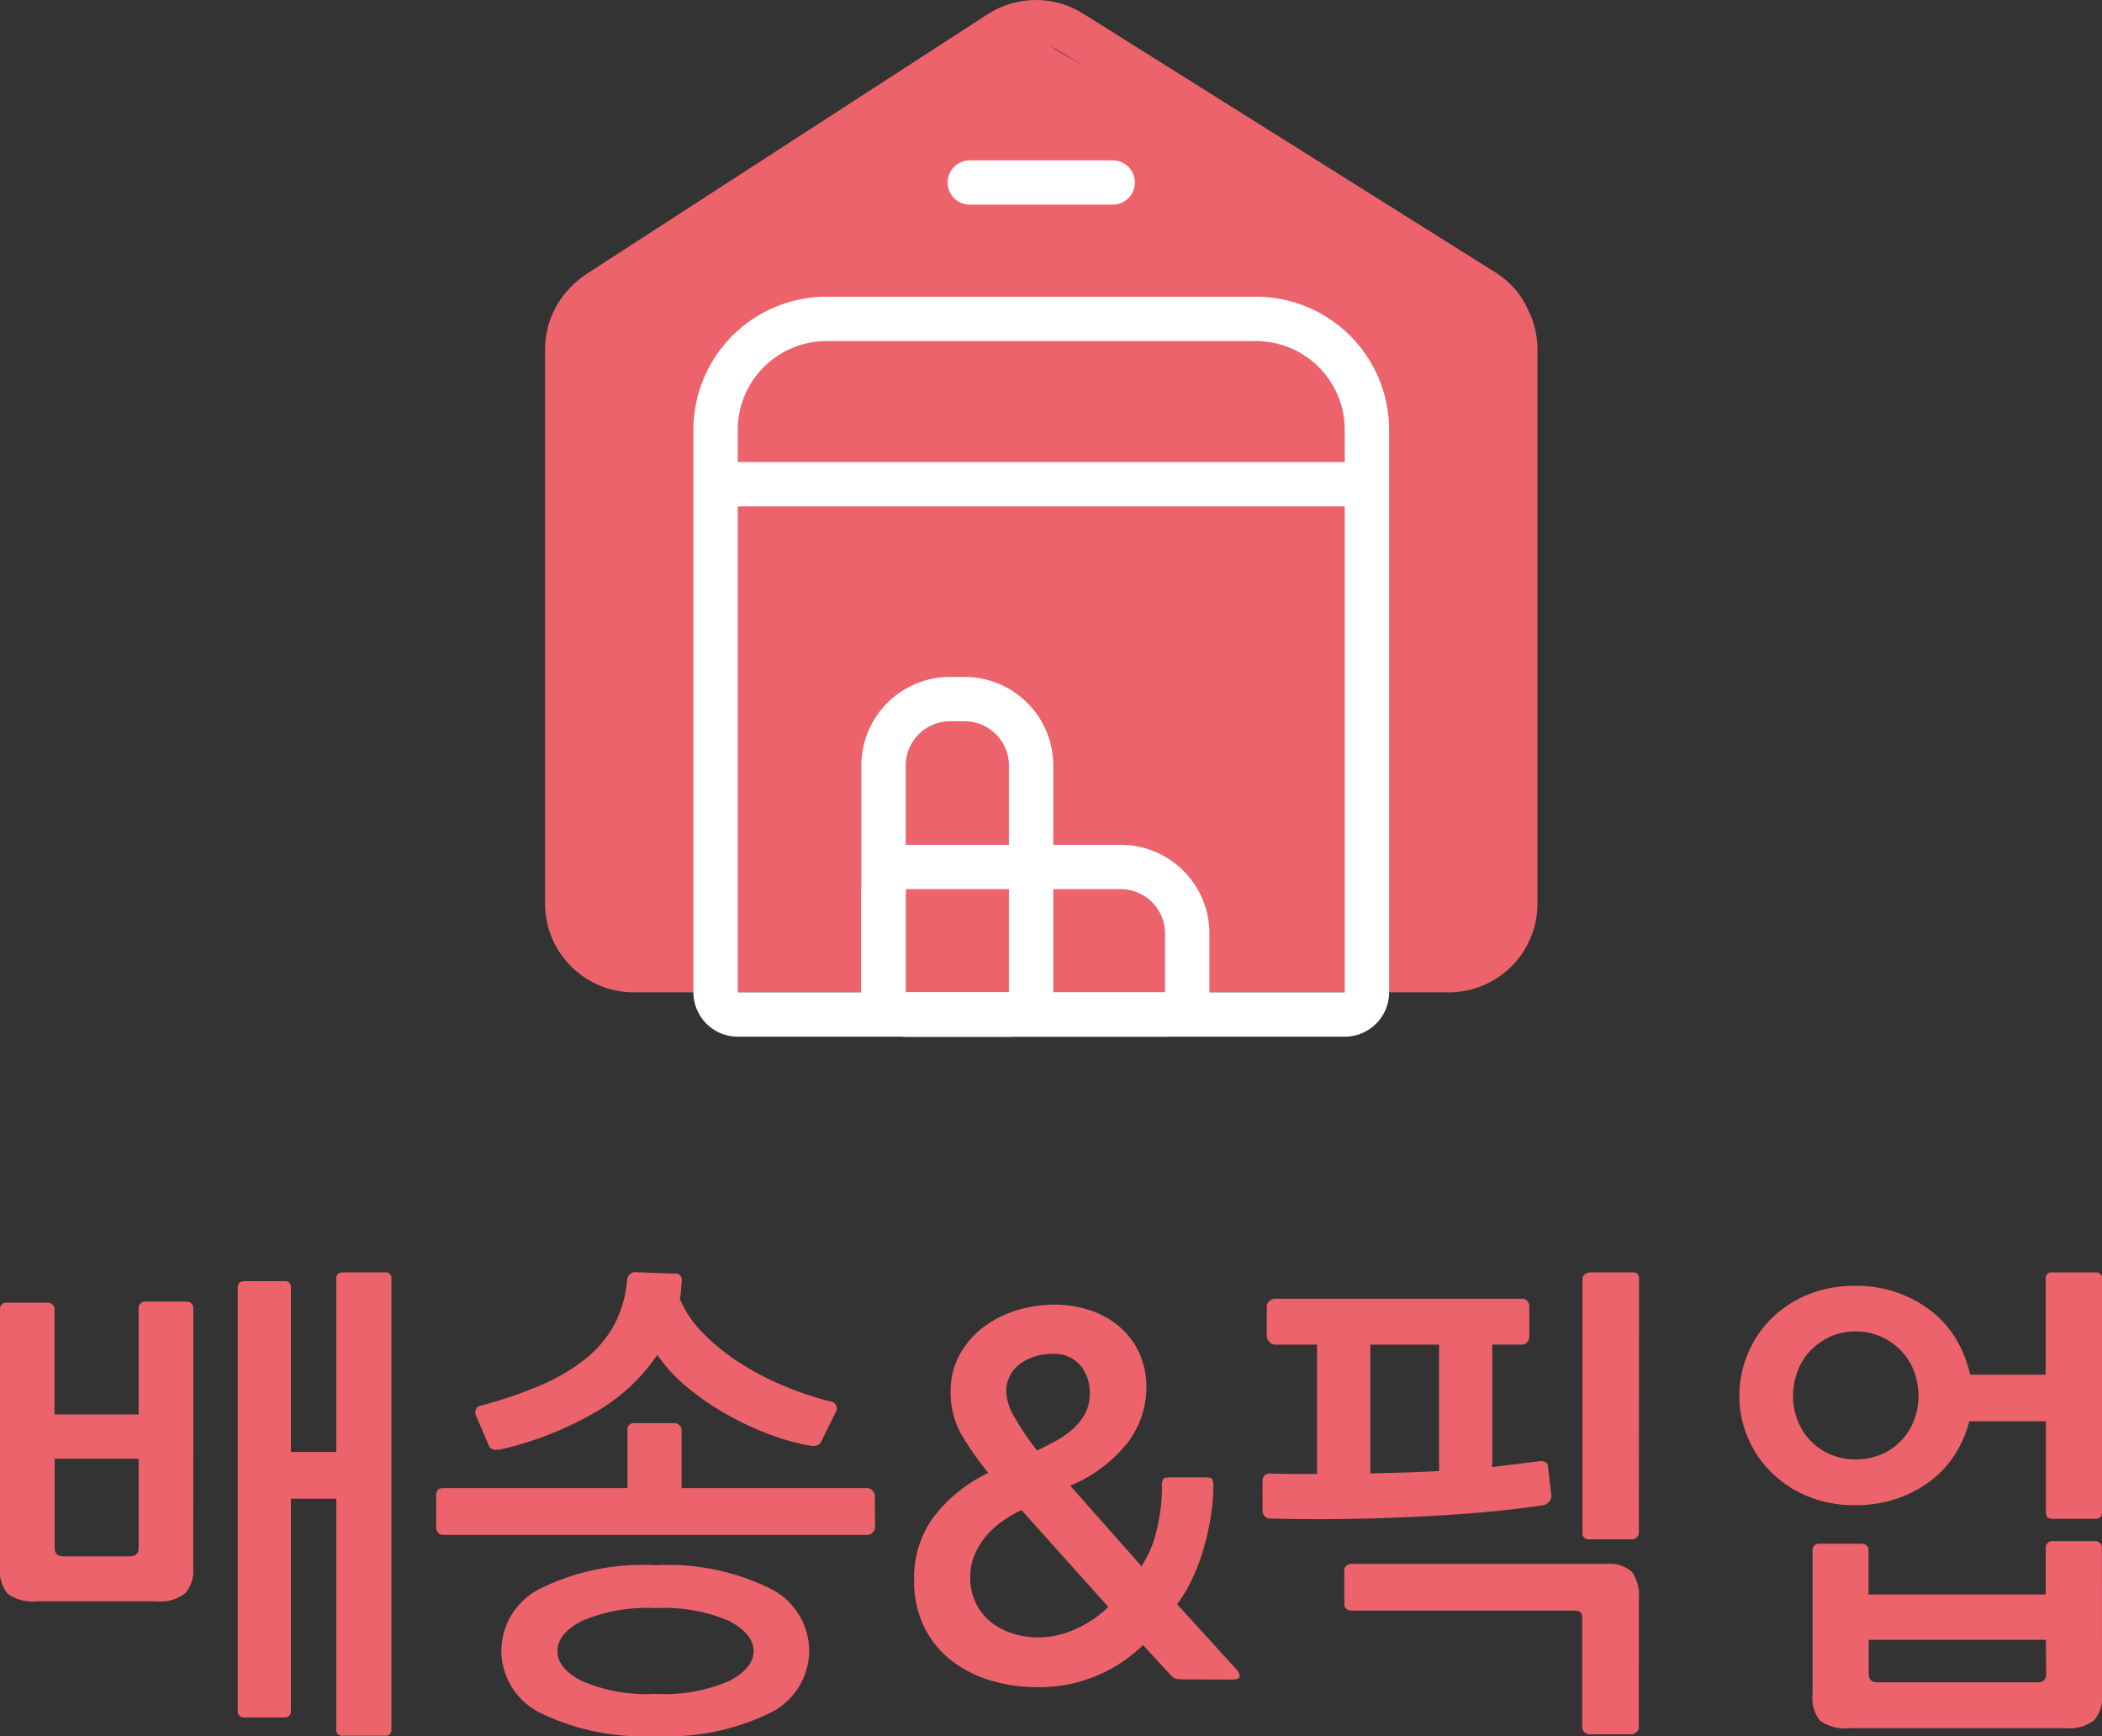 <svg xmlns="http://www.w3.org/2000/svg" width="47.377" height="39.133" viewBox="0 0 47.377 39.133">
  <rect x="0" y="0" width="47.377" height="39.133" fill="#333333" stroke="none"/>
  <g id="공급업체" transform="translate(-1489.715 -867.053)">
    <g id="그룹_232" data-name="그룹 232" transform="translate(1306 180.437)">
      <path id="패스_148" data-name="패스 148" d="M8.294-8.558q0-.143.154-.143h.946a.126.126,0,0,1,.143.143V1.6a.126.126,0,0,1-.143.143H8.437A.126.126,0,0,1,8.294,1.6V-3.6H7.271V1.177q0,.154-.143.154h-.9a.136.136,0,0,1-.154-.154V-8.36q0-.143.154-.143h.9a.126.126,0,0,1,.143.143v3.707H8.294ZM3.839-4.5H1.947v2.013q0,.187.209.187H3.63q.209,0,.209-.187ZM5.071-2.024a.774.774,0,0,1-.176.55.9.9,0,0,1-.66.187H1.562a1,1,0,0,1-.671-.165.817.817,0,0,1-.176-.605v-5.83a.12.12,0,0,1,.044-.094.146.146,0,0,1,.1-.038h.935a.168.168,0,0,1,.1.038.115.115,0,0,1,.049.094V-5.5H3.839V-7.9A.137.137,0,0,1,3.883-8a.137.137,0,0,1,.1-.044h.946a.137.137,0,0,1,.1.044.137.137,0,0,1,.044.1ZM18.953-.176a1.568,1.568,0,0,1-.9,1.414,5.252,5.252,0,0,1-2.569.512,5.252,5.252,0,0,1-2.569-.512,1.568,1.568,0,0,1-.9-1.414,1.572,1.572,0,0,1,.9-1.408A5.2,5.2,0,0,1,15.488-2.1a5.2,5.2,0,0,1,2.569.517A1.572,1.572,0,0,1,18.953-.176Zm1.485-2.772a.158.158,0,0,1-.055.11.158.158,0,0,1-.11.055H10.7a.141.141,0,0,1-.11-.049.168.168,0,0,1-.044-.115v-.726q0-.165.154-.165h4.158V-5.148a.136.136,0,0,1,.154-.154h.9a.168.168,0,0,1,.116.044.141.141,0,0,1,.049.11v1.309h4.191a.158.158,0,0,1,.11.055.158.158,0,0,1,.055.11Zm-8.4-1.771q-.242.055-.3-.066l-.3-.7a.172.172,0,0,1,0-.121.135.135,0,0,1,.1-.088,9.834,9.834,0,0,0,1.375-.468A4.316,4.316,0,0,0,13.92-6.76a2.508,2.508,0,0,0,.644-.77,2.651,2.651,0,0,0,.286-1,.185.185,0,0,1,.209-.176l.869.033a.136.136,0,0,1,.154.154q-.011.11-.017.215a1.236,1.236,0,0,1-.028.2,2.493,2.493,0,0,0,.534.781,4.746,4.746,0,0,0,.819.66,6.449,6.449,0,0,0,1,.523,7.277,7.277,0,0,0,1.078.357.15.15,0,0,1,.093.082.142.142,0,0,1,.006.116l-.33.671q-.055.154-.253.121a5.127,5.127,0,0,1-.946-.264,6.825,6.825,0,0,1-.968-.457,5.965,5.965,0,0,1-.875-.606,3.59,3.59,0,0,1-.665-.721A4.245,4.245,0,0,1,14.118-5.54,7.651,7.651,0,0,1,12.034-4.719Zm3.454,3.586a3.738,3.738,0,0,0-1.656.286q-.556.286-.556.682t.556.677A3.676,3.676,0,0,0,15.488.8,3.676,3.676,0,0,0,17.144.512Q17.7.22,17.7-.165t-.556-.682A3.738,3.738,0,0,0,15.488-1.133ZM27.445.473a1.4,1.4,0,0,1-.214-.011A.235.235,0,0,1,27.1.374L26.477-.3A3.342,3.342,0,0,1,24.1.649,3.674,3.674,0,0,1,23.051.5a2.684,2.684,0,0,1-.885-.446A2.178,2.178,0,0,1,21.549-.7a2.347,2.347,0,0,1-.231-1.073,2.32,2.32,0,0,1,.434-1.408,3.4,3.4,0,0,1,1.237-1,7.355,7.355,0,0,1-.588-.836,1.9,1.9,0,0,1-.259-1,1.676,1.676,0,0,1,.209-.841,1.983,1.983,0,0,1,.539-.616,2.387,2.387,0,0,1,.748-.374,2.873,2.873,0,0,1,.836-.127,2.573,2.573,0,0,1,.787.121,1.972,1.972,0,0,1,.665.358,1.731,1.731,0,0,1,.457.589,1.846,1.846,0,0,1,.17.814,2.053,2.053,0,0,1-.407,1.21,3.222,3.222,0,0,1-1.309.99l1.606,1.815a2.453,2.453,0,0,0,.341-.809,4.044,4.044,0,0,0,.121-.973.368.368,0,0,1,.028-.187q.028-.033.17-.033h.77q.132,0,.16.033a.368.368,0,0,1,.028.187A4.219,4.219,0,0,1,28-3.168a6.2,6.2,0,0,1-.165.72,4.379,4.379,0,0,1-.259.677,3.207,3.207,0,0,1-.33.55L28.578.242A.222.222,0,0,1,28.655.4q0,.077-.187.077ZM24.431-6.864a1.223,1.223,0,0,0-.72.22.764.764,0,0,0-.314.671,1.234,1.234,0,0,0,.187.539,5.616,5.616,0,0,0,.506.748q.209-.1.418-.214a2.183,2.183,0,0,0,.379-.264,1.281,1.281,0,0,0,.281-.347.96.96,0,0,0,.11-.473.963.963,0,0,0-.209-.616A.764.764,0,0,0,24.431-6.864Zm-.693,3.52a2.942,2.942,0,0,0-.44.259,1.92,1.92,0,0,0-.368.341,1.632,1.632,0,0,0-.253.418,1.265,1.265,0,0,0-.094.489,1.322,1.322,0,0,0,.126.589,1.23,1.23,0,0,0,.341.429,1.526,1.526,0,0,0,.49.258,1.9,1.9,0,0,0,.583.088,2.047,2.047,0,0,0,.83-.187,2.529,2.529,0,0,0,.743-.5Zm5.434-.671a.141.141,0,0,1,.049-.11.168.168,0,0,1,.115-.044q.275.011.539.011H30.4V-7.073h-.957a.17.17,0,0,1-.115-.061.179.179,0,0,1-.061-.127v-.682a.153.153,0,0,1,.061-.11.177.177,0,0,1,.115-.055h5.577a.158.158,0,0,1,.115.05.158.158,0,0,1,.049.115v.693a.177.177,0,0,1-.049.121.151.151,0,0,1-.115.055h-.671v2.761l.528-.066.539-.066a.187.187,0,0,1,.115.016.114.114,0,0,1,.072.082l.077.66a.184.184,0,0,1-.05.154.227.227,0,0,1-.115.077q-.66.1-1.408.165t-1.54.1q-.792.039-1.611.049t-1.622-.011a.151.151,0,0,1-.115-.055.177.177,0,0,1-.049-.121Zm8.481,5.577a.142.142,0,0,1-.055.1.166.166,0,0,1-.11.05h-.935a.171.171,0,0,1-.127-.05.147.147,0,0,1-.049-.1V-.891q0-.121-.044-.154a.266.266,0,0,0-.154-.033H31.163a.168.168,0,0,1-.1-.038.115.115,0,0,1-.049-.094v-.781a.125.125,0,0,1,.049-.1.168.168,0,0,1,.1-.039h5.753a.76.76,0,0,1,.577.176.879.879,0,0,1,.16.594Zm0-4.4a.141.141,0,0,1-.049.11.156.156,0,0,1-.1.044h-.968q-.154,0-.154-.143V-8.558a.126.126,0,0,1,.055-.1.189.189,0,0,1,.121-.044h.968q.132,0,.132.143ZM31.6-4.169l.792-.022q.385-.011.759-.033V-7.073H31.6ZM48.092-3.3q0,.154-.143.154H46.97q-.143,0-.143-.154V-5.346H45.1a2.514,2.514,0,0,1-.319.743,2.312,2.312,0,0,1-.55.6,2.675,2.675,0,0,1-.759.4,2.841,2.841,0,0,1-.935.149,2.755,2.755,0,0,1-1.078-.2,2.547,2.547,0,0,1-.825-.545,2.434,2.434,0,0,1-.528-.787,2.378,2.378,0,0,1-.187-.93,2.446,2.446,0,0,1,.187-.946,2.419,2.419,0,0,1,.528-.792,2.547,2.547,0,0,1,.825-.544,2.755,2.755,0,0,1,1.078-.2,2.775,2.775,0,0,1,.962.16,2.71,2.71,0,0,1,.77.429,2.29,2.29,0,0,1,.55.638,2.644,2.644,0,0,1,.3.775h1.705V-8.558A.126.126,0,0,1,46.97-8.7h.979a.126.126,0,0,1,.143.143Zm0,4.136a.771.771,0,0,1-.176.556.9.9,0,0,1-.649.181H42.4a.982.982,0,0,1-.66-.165A.817.817,0,0,1,41.569.8V-2.453a.12.12,0,0,1,.044-.094.146.146,0,0,1,.1-.038h.968a.168.168,0,0,1,.1.038.115.115,0,0,1,.049.094v1.012h3.993V-2.5a.137.137,0,0,1,.044-.1.137.137,0,0,1,.1-.044h.979a.137.137,0,0,1,.1.044.137.137,0,0,1,.044.1ZM43.956-5.918a1.554,1.554,0,0,0-.1-.55,1.361,1.361,0,0,0-.286-.462,1.435,1.435,0,0,0-.451-.319,1.383,1.383,0,0,0-.583-.121,1.346,1.346,0,0,0-.577.121,1.453,1.453,0,0,0-.445.319,1.361,1.361,0,0,0-.286.462,1.554,1.554,0,0,0-.1.55,1.509,1.509,0,0,0,.1.545,1.373,1.373,0,0,0,.286.457,1.38,1.38,0,0,0,.445.314,1.4,1.4,0,0,0,.577.115A1.439,1.439,0,0,0,43.12-4.6a1.364,1.364,0,0,0,.451-.314,1.373,1.373,0,0,0,.286-.457A1.509,1.509,0,0,0,43.956-5.918Zm2.871,5.5H42.834v.77q0,.187.2.187h3.6q.2,0,.2-.187Z" transform="translate(183 724)" fill="#ec636b"/>
      <path id="패스_75" data-name="패스 75" d="M1253.844,494.344l-10.25,6.719.281,13.781,1.156.75,18.625-.281,1.125-.969-.156-13.656Z" transform="translate(-1047 193)" fill="#ec636b"/>
    </g>
    <line id="선_12" data-name="선 12" x2="3.221" transform="translate(1511.573 871.167)" fill="none" stroke="#fff" stroke-linecap="round" stroke-width="1"/>
    <g id="합치기_1" data-name="합치기 1" transform="translate(1502 866.982)" fill="none">
      <path d="M2,22.441a2,2,0,0,1-2-2V7.949A2,2,0,0,1,.71,6.42a2.255,2.255,0,0,1,.276-.207l9-5.829a2,2,0,0,1,2.15,0l9.285,5.829a1.881,1.881,0,0,1,.732.837,1.991,1.991,0,0,1,.213.9V20.441a2,2,0,0,1-2,2Z" stroke="none"/>
      <path d="M 20.368 21.441 C 20.919 21.441 21.368 20.992 21.368 20.441 L 21.368 7.949 C 21.368 7.791 21.332 7.64 21.262 7.501 L 21.249 7.476 L 21.238 7.45 C 21.171 7.296 21.053 7.164 20.888 7.058 L 11.607 1.231 L 11.604 1.229 L 11.601 1.228 C 11.44 1.125 11.254 1.071 11.064 1.071 C 10.874 1.071 10.688 1.125 10.528 1.226 L 1.53 7.053 L 1.527 7.055 L 1.524 7.057 C 1.468 7.092 1.417 7.131 1.37 7.172 L 1.363 7.178 L 1.355 7.184 C 1.13 7.375 1 7.654 1 7.949 L 1 20.441 C 1 20.992 1.449 21.441 2 21.441 L 20.368 21.441 M 20.368 22.441 L 2 22.441 C 0.896 22.441 2.883911065509892e-07 21.545 2.883911065509892e-07 20.441 L 2.883911065509892e-07 7.949 C 2.883911065509892e-07 7.336 0.276 6.787 0.71 6.42 C 0.794 6.347 0.886 6.277 0.986 6.214 L 9.988 0.384 C 10.316 0.176 10.69 0.071 11.064 0.071 C 11.437 0.071 11.811 0.176 12.138 0.384 L 21.424 6.214 C 21.776 6.438 22.015 6.73 22.155 7.051 C 22.291 7.321 22.368 7.626 22.368 7.949 L 22.368 20.441 C 22.368 21.545 21.472 22.441 20.368 22.441 Z" stroke="none" fill="#ec636b"/>
    </g>
    <g id="사각형_6" data-name="사각형 6" transform="translate(1505.344 873.742)" fill="none" stroke="#fff" stroke-width="1">
      <path d="M3,0h9.68a3,3,0,0,1,3,3V16.68a0,0,0,0,1,0,0H0a0,0,0,0,1,0,0V3A3,3,0,0,1,3,0Z" stroke="none"/>
      <path d="M3,.5h9.68A2.5,2.5,0,0,1,15.18,3V15.68a.5.5,0,0,1-.5.5H1a.5.5,0,0,1-.5-.5V3A2.5,2.5,0,0,1,3,.5Z" fill="none"/>
    </g>
    <line id="선_11" data-name="선 11" x2="15.389" transform="translate(1505.49 877.968)" fill="none" stroke="#fff" stroke-width="1"/>
    <g id="그룹_29" data-name="그룹 29" transform="translate(1509.129 882.312)">
      <g id="사각형_7" data-name="사각형 7" transform="translate(0 0)" fill="none" stroke="#fff" stroke-width="1">
        <path d="M2,0h.326a2,2,0,0,1,2,2V8.111a0,0,0,0,1,0,0H0a0,0,0,0,1,0,0V2A2,2,0,0,1,2,0Z" stroke="none"/>
        <path d="M2,.5h.326A1.5,1.5,0,0,1,3.826,2V7.111a.5.5,0,0,1-.5.5H1a.5.5,0,0,1-.5-.5V2A1.5,1.5,0,0,1,2,.5Z" fill="none"/>
      </g>
      <g id="사각형_8" data-name="사각형 8" transform="translate(7.845 3.785) rotate(90)" fill="none" stroke="#fff" stroke-width="1">
        <path d="M2,0H4.326a0,0,0,0,1,0,0V7.845a0,0,0,0,1,0,0H0a0,0,0,0,1,0,0V2A2,2,0,0,1,2,0Z" stroke="none"/>
        <path d="M2,.5H3.326a.5.5,0,0,1,.5.5V6.845a.5.5,0,0,1-.5.5H1a.5.5,0,0,1-.5-.5V2A1.5,1.5,0,0,1,2,.5Z" fill="none"/>
      </g>
    </g>
  </g>
</svg>
